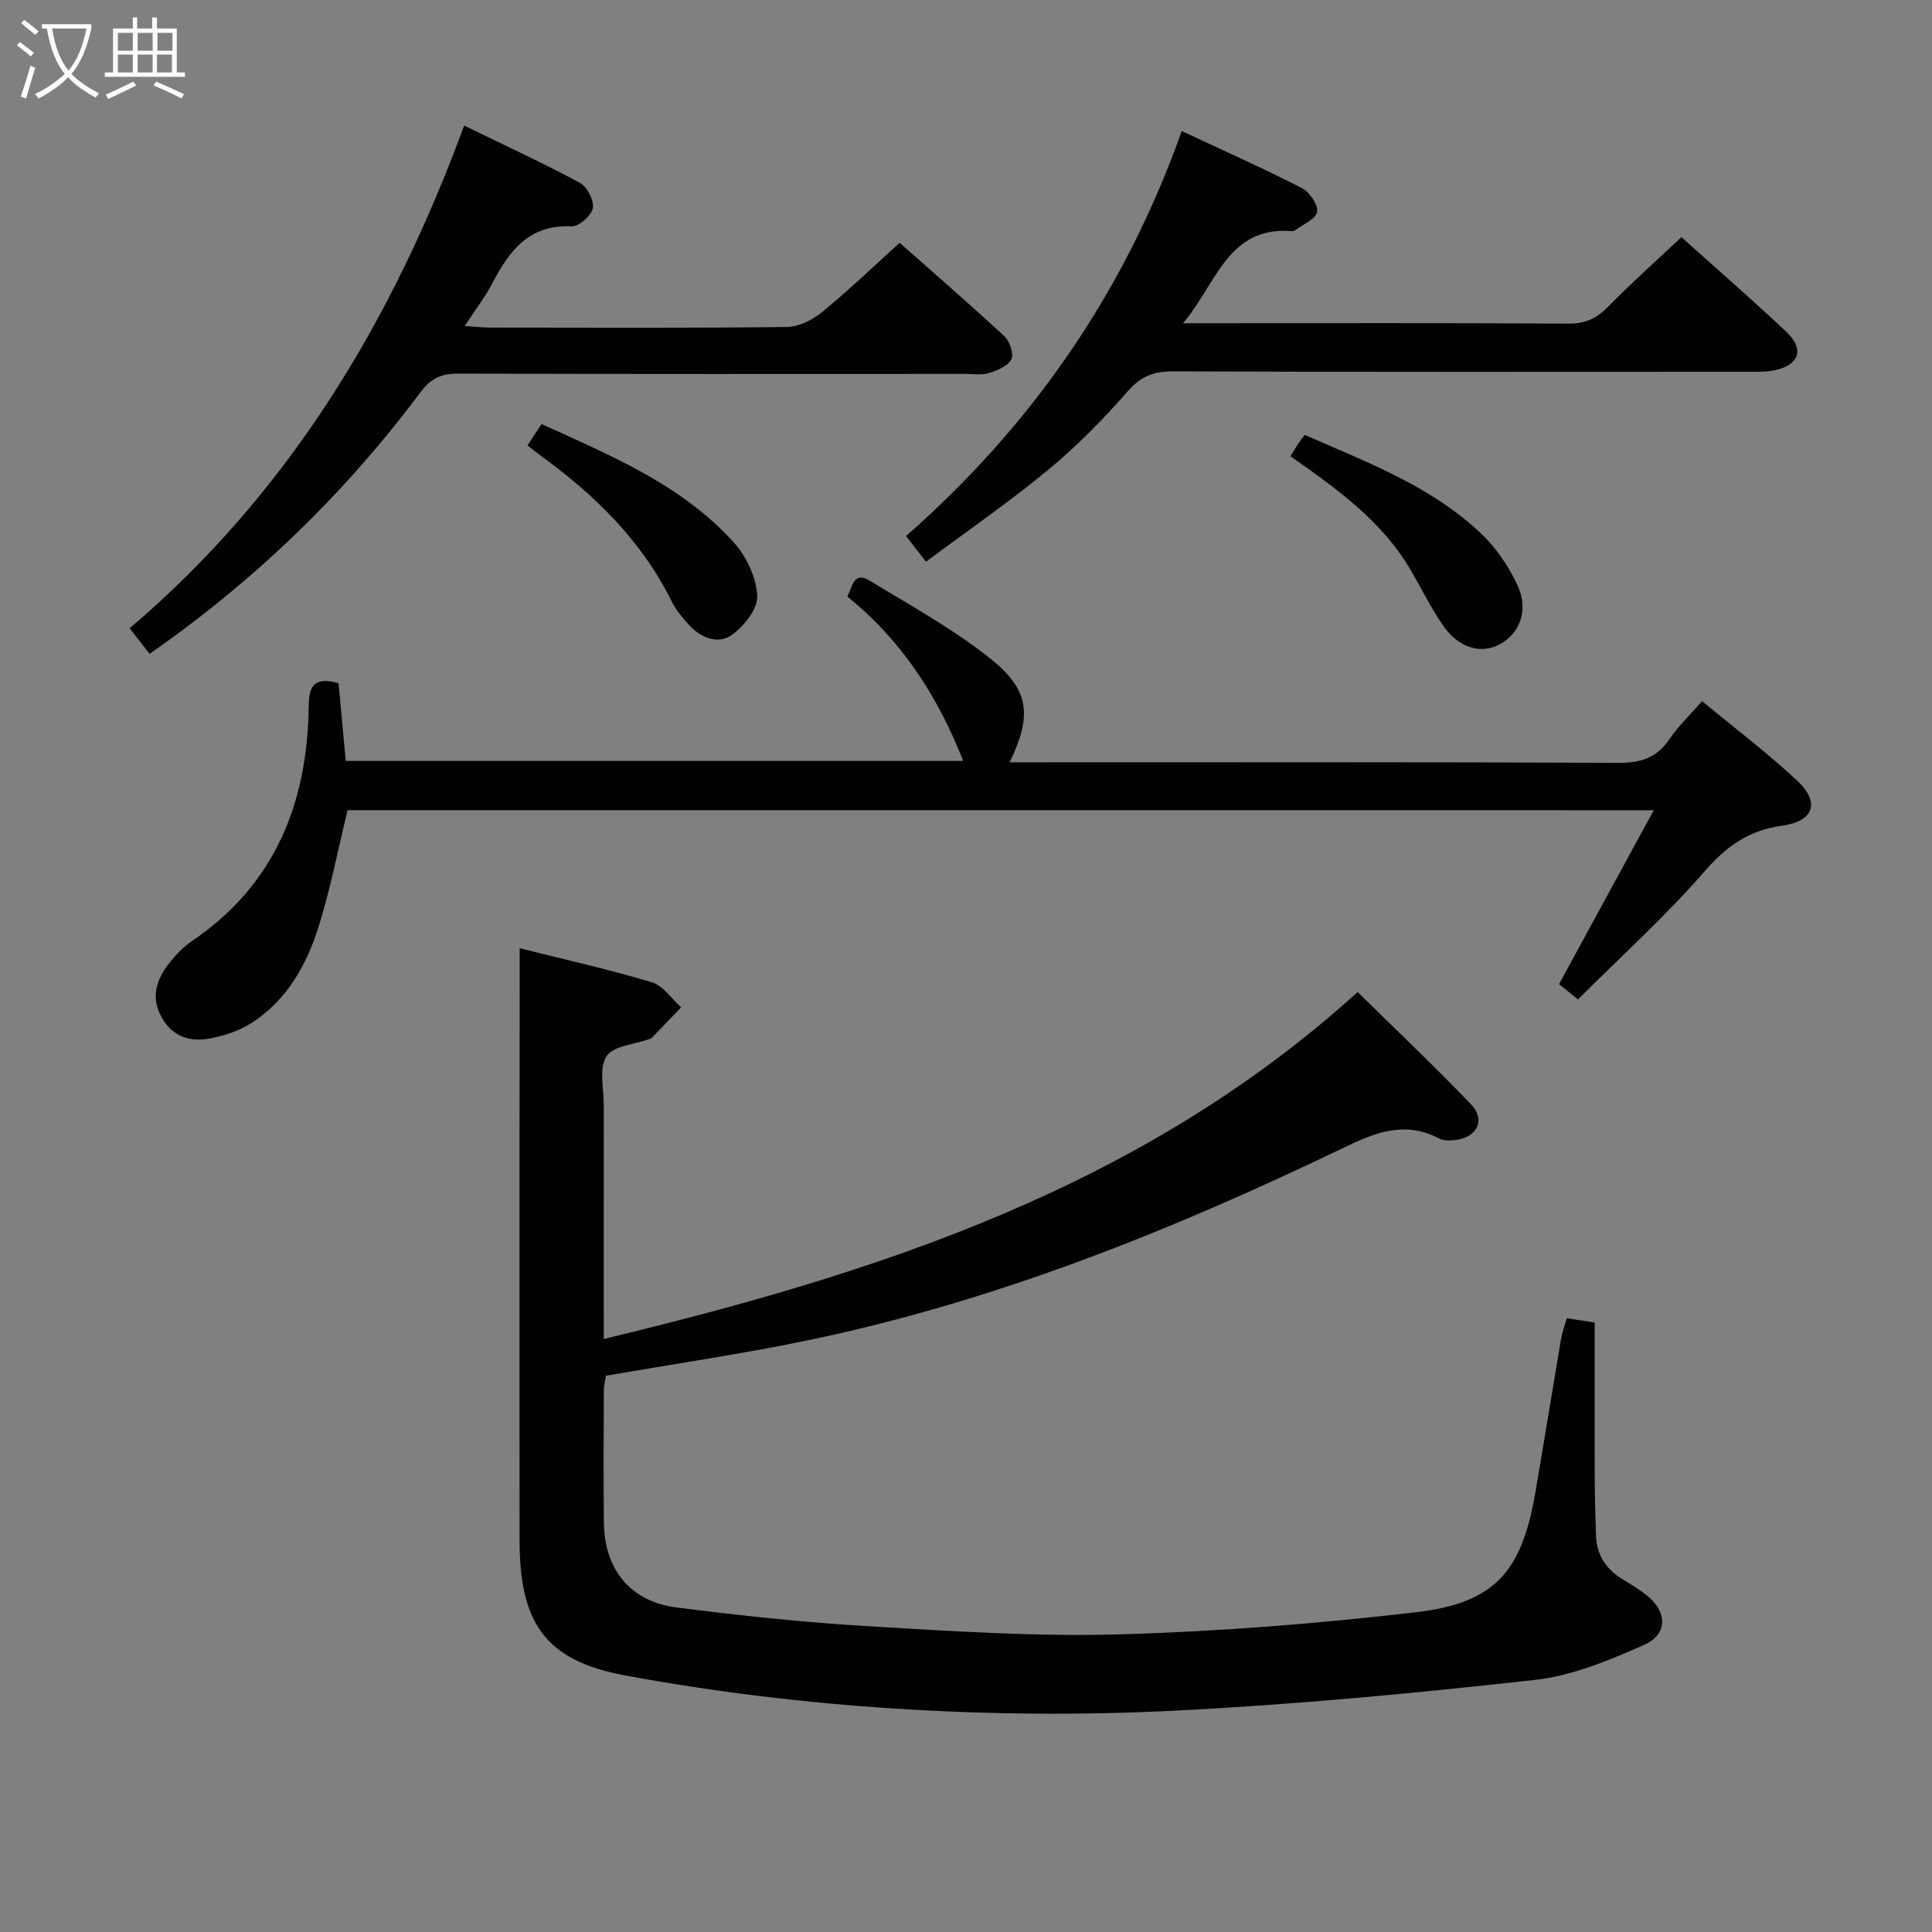 <svg enable-background="new 0 0 400 400" viewBox="0 0 400 400" xmlns="http://www.w3.org/2000/svg"><rect x="0" y="0" width="400" height="400" fill="#808080" stroke="none"/><g fill="#010100"><path d="m107.59 196.32c8.52 2.14 18.03 4.27 27.35 7.04 2.34.69 4.07 3.4 6.09 5.19-2.06 2.15-4.11 4.29-6.18 6.43-.1.11-.31.11-.47.16-3.06 1.12-7.48 1.4-8.83 3.58-1.58 2.56-.54 6.77-.54 10.26-.02 15.81-.01 31.62-.01 48.24 56.99-13.7 111.44-31.37 156.09-71.83 7.98 7.86 15.93 15.39 23.5 23.28 3.04 3.17 1.23 6.84-3.23 7.35-1.13.13-2.48.18-3.43-.32-7-3.65-12.99-1.33-19.63 1.87-35.68 17.18-72.31 31.91-111.26 39.97-13.64 2.82-27.45 4.84-41.58 7.29-.12.77-.43 1.86-.44 2.96-.04 9.17-.1 18.33.01 27.5.11 9.64 5.48 16.3 15.05 17.52 13.18 1.69 26.42 3.09 39.68 3.88 17.27 1.02 34.6 2.18 51.86 1.69 20.55-.58 41.13-2.2 61.56-4.59 16.32-1.91 21.87-8.38 24.68-24.67 1.83-10.63 3.54-21.28 5.34-31.92.22-1.28.69-2.53 1.18-4.27 2.08.32 4.14.63 5.78.88 0 10.74-.02 21.19.01 31.64.01 4.16.12 8.33.26 12.48.14 3.96 2.05 6.9 5.4 8.97 1.7 1.05 3.43 2.07 5 3.3 4.38 3.44 4.58 8.12-.44 10.35-7.2 3.2-14.84 6.39-22.56 7.25-24.91 2.78-49.92 5.15-74.95 6.39-19.07.95-38.29.79-57.35-.43-18.84-1.2-37.71-3.46-56.26-6.91-16.5-3.07-21.68-11-21.7-27.88-.03-28-.01-55.99-.01-83.99.03-12.62.03-25.24.03-38.66z"/><path d="m71.96 167.74c-1.98 8.16-3.52 16.14-5.91 23.85-2.55 8.21-6.71 15.69-14.31 20.41-2.45 1.52-5.42 2.45-8.27 3-4.01.77-7.6-.29-9.86-4.13-2.48-4.2-1.32-8.01 1.45-11.49 1.34-1.68 2.87-3.32 4.63-4.51 17.31-11.72 24-28.7 24.23-48.81.05-4.18 1.27-5.98 6.17-4.62.47 5.12.97 10.49 1.49 16.1h127.84c-5.24-13.32-12.67-24.91-23.99-34.03 1.09-2.11 1.3-5.32 4.63-3.29 8.49 5.17 17.31 10.01 25.04 16.18 8.15 6.51 8.56 11.81 3.94 21.43h5.51c40.16 0 80.32-.08 120.48.11 4.59.02 7.92-.96 10.55-4.83 1.85-2.72 4.29-5.05 6.82-7.95 6.7 5.55 13.44 10.66 19.61 16.39 4.89 4.53 3.61 8.48-3.12 9.42-6.87.95-11.45 4.23-15.98 9.44-8.05 9.26-17.23 17.54-26.2 26.51-1.75-1.41-2.97-2.39-3.93-3.16 6.5-11.94 12.8-23.5 19.61-36.01-91.34-.01-181.05-.01-270.43-.01z"/><path d="m30.97 135.37c-1.49-1.9-2.61-3.34-4.13-5.29 32.8-27.88 54.27-63.34 69.26-104.08 8.35 4.07 16.29 7.72 23.96 11.85 1.5.81 2.97 3.67 2.68 5.26-.28 1.53-2.91 3.82-4.41 3.75-8.77-.41-12.87 5.03-16.38 11.75-1.5 2.88-3.52 5.48-5.74 8.88 2.34.15 3.75.33 5.17.33 20.5.02 40.99.12 61.48-.12 2.47-.03 5.32-1.43 7.3-3.05 5.4-4.4 10.43-9.26 16.1-14.38 6.64 5.87 14.27 12.48 21.67 19.33 1.11 1.03 2.01 3.65 1.46 4.78-.67 1.39-2.87 2.3-4.6 2.84-1.53.48-3.3.19-4.97.19-34.99.01-69.98.05-104.98-.06-3.5-.01-5.65.99-7.82 3.9-15.63 20.92-34.19 38.9-56.05 54.12z"/><path d="m191.71 116.3c-1.67-2.16-2.76-3.57-4.12-5.32 26.11-22.94 45.23-50.5 57.07-83.85 8.53 3.99 16.83 7.69 24.9 11.82 1.58.81 3.4 3.5 3.13 4.94-.29 1.51-2.96 2.58-4.6 3.82-.12.09-.32.16-.47.15-13.45-1.14-15.66 10.78-22.69 19.06h5.96c24.65 0 49.29-.07 73.94.08 3.5.02 5.82-1.15 8.19-3.57 4.76-4.87 9.86-9.4 15.1-14.33 6.99 6.28 14.53 12.8 21.76 19.64 3.82 3.62 2.59 6.94-2.65 7.96-1.77.34-3.64.27-5.46.27-39.64.01-79.27.07-118.91-.08-3.97-.01-6.62.98-9.33 4.07-5.03 5.74-10.42 11.27-16.29 16.13-8.05 6.68-16.68 12.62-25.53 19.21z"/><path d="m267.17 94.46c.71-1.15 1.12-1.87 1.58-2.55.36-.55.78-1.06 1.38-1.87 12.86 5.67 26.15 10.57 36.55 20.46 3.13 2.98 5.75 6.85 7.55 10.79 2.31 5.03.41 9.85-3.66 12.07-4.01 2.19-8.67.78-11.94-4.05-2.41-3.56-4.34-7.45-6.5-11.17-5.93-10.22-15.27-16.89-24.96-23.68z"/><path d="m109.21 92.23c1.02-1.55 1.81-2.77 2.91-4.44 14.43 6.57 29.07 12.59 39.89 24.61 2.59 2.87 4.58 7.22 4.77 10.98.13 2.66-2.72 6.25-5.22 8.05-2.9 2.07-6.45.66-8.92-2.06-1.33-1.47-2.67-3.04-3.54-4.79-6.21-12.59-15.87-22.03-27.03-30.15-.81-.59-1.58-1.21-2.86-2.2z"/></g><path d="m6.4 11.7c-1-.8-1.9-1.6-2.9-2.3l.6-.7c.9.7 1.9 1.4 2.9 2.2zm-2.1 8.3c.7-2.1 1.4-4.2 2-6.4.2.1.6.3 1 .4-.7 2.3-1.3 4.4-1.9 6.4zm3-12.8c-1.1-.9-2.1-1.7-2.9-2.4l.6-.7c1 .8 2 1.5 3 2.4zm1.4-1.3v-.9h10.2v.9c-.9 4.2-2.3 7.3-4.1 9.4 1.3 1.4 3.2 2.7 5.7 4-.2.2-.4.5-.7.9-2.5-1.4-4.4-2.7-5.7-4.2-1.4 1.5-3.5 3-6.1 4.4 0 0 0 0-.1-.1-.3-.4-.5-.7-.7-.8 2.7-1.3 4.7-2.8 6.2-4.2-1.8-2.2-3-5.3-3.7-9.4zm9.2 0h-7.1c.6 3.8 1.7 6.7 3.4 8.7 1.7-2 2.9-4.8 3.7-8.7z" fill="#fafbfa"/><path d="m31.6 3.6h.9v2.3h4.1v9.1h1.7v.9h-16.6v-.9h1.7v-9.1h4.1v-2.3h.9v2.3h3.1v-2.3zm-4 13.3.6.8c-1.9.9-3.8 1.9-5.8 2.8-.2-.3-.3-.6-.5-.9 2-.9 3.9-1.8 5.7-2.7zm-3.2-10.1v3.7h3.1v-3.7zm0 4.5v3.7h3.1v-3.7zm4.1-4.5v3.7h3.1v-3.7zm0 4.5v3.7h3.1v-3.7zm9.1 9.1c-2.1-1.1-4.1-2-5.8-2.7l.5-.8c2.2.9 4.1 1.8 5.8 2.6zm-1.9-13.6h-3.1v3.7h3.1zm-3.2 4.5v3.7h3.1v-3.7z" fill="#fafbfa"/></svg>